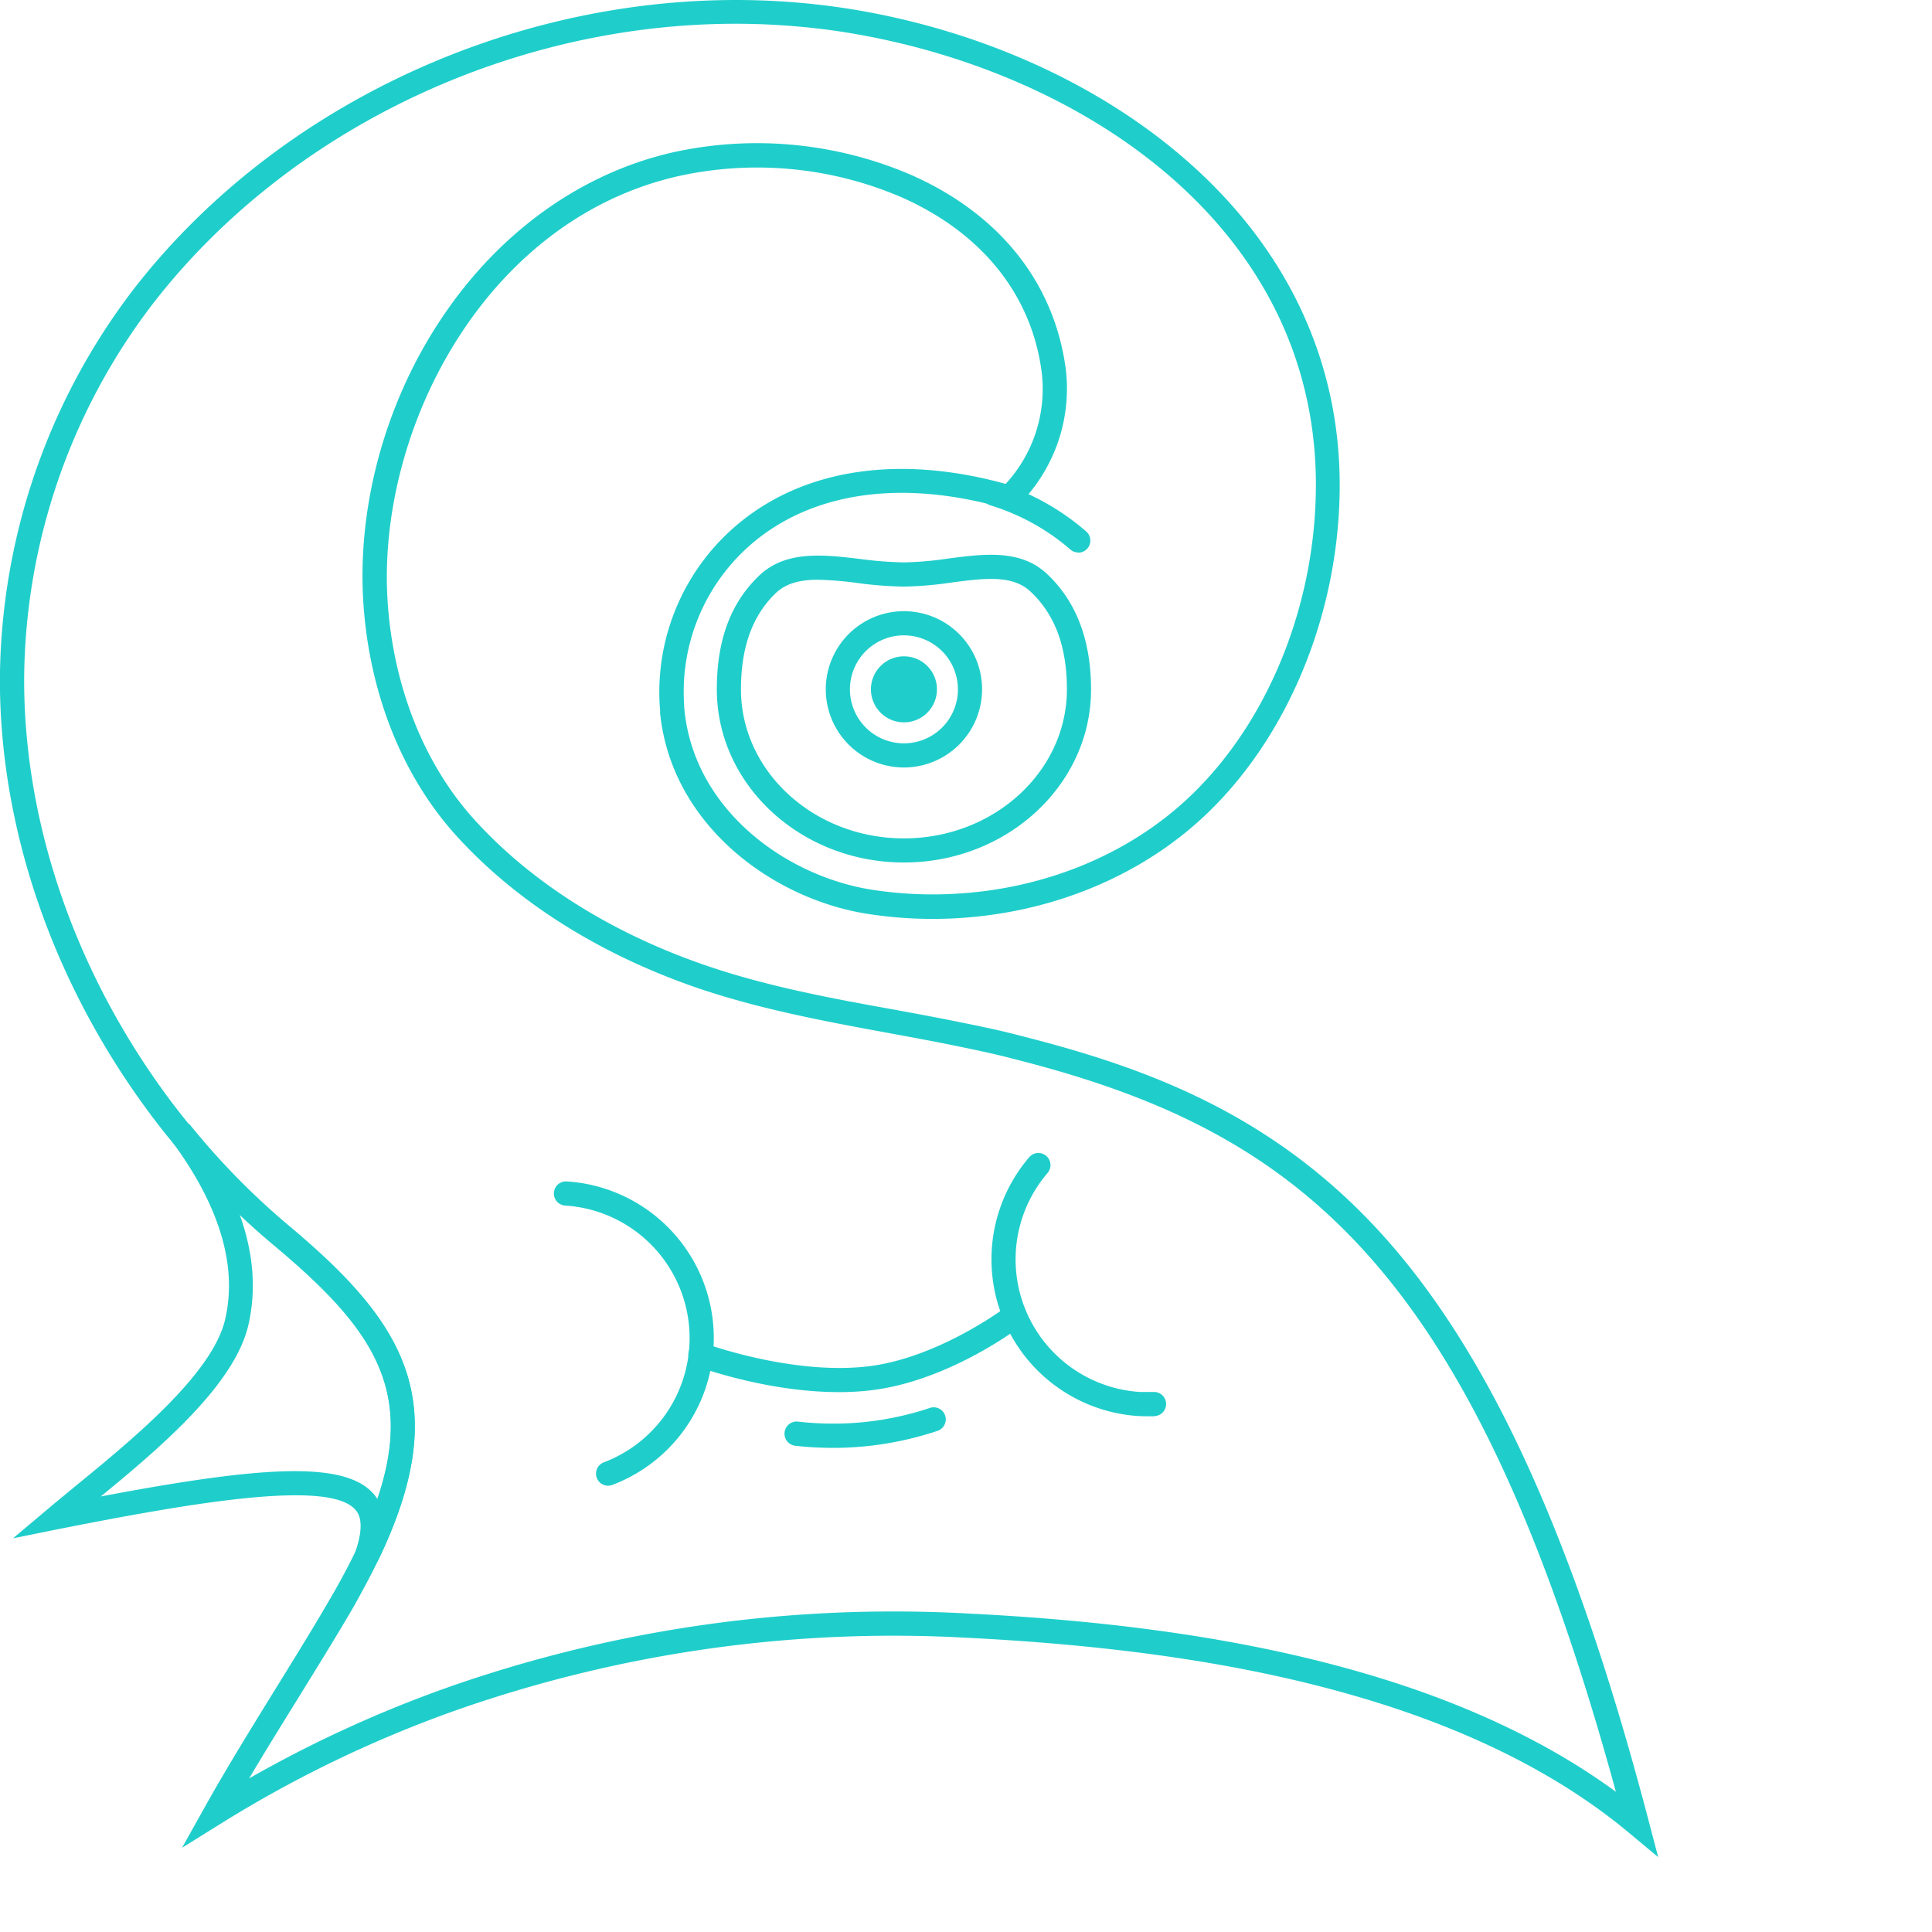 <svg xmlns="http://www.w3.org/2000/svg" viewBox="0 0 400 400">
  <g fill="#1fcecb">
		<path d="M107.42,333.36l-4.61-1.92c2.25-6.38.6-8.27.06-8.9-5.55-6.41-34.6-1.28-61.39,4L32,328.46l7.42-6.25c1.68-1.41,3.53-2.93,5.47-4.53,12-9.81,28.34-23.25,31-34.45s-1.19-23.86-11.34-37.42l4-3.07a151.9,151.9,0,0,0,20.79,21.18C113.73,284.38,123.26,300.74,107.42,333.36ZM90.3,314.56c8.16,0,13.52,1.44,16.35,4.71a8.92,8.92,0,0,1,.8,1.06c7.73-22.82-1-35.5-21.41-52.57q-3.66-3.06-7.12-6.34c2.88,8,3.48,15.67,1.79,22.95C77.83,296.54,63,309.28,50.16,319.8,67.6,316.5,80.83,314.56,90.3,314.56Z" transform="translate(-29.3 -9.97)"/>
		<path d="M372.61,394.47l-6-5c-14.48-12.11-33.51-21.64-56.55-28.32-22.58-6.57-49-10.52-80.62-12.1a273.31,273.31,0,0,0-105.68,15,249.55,249.55,0,0,0-48.51,23.34L67,392.52l4.73-8.47c4.47-8,9.7-16.46,14.75-24.64,4.27-6.9,8.3-13.43,11.81-19.54,1.73-3,3.27-5.94,4.6-8.66h0c14.56-30,6.55-43.82-16.89-63.41a157.11,157.11,0,0,1-21.47-21.91c-1-1.16-2-2.46-3.29-4.16-.12-.14-.23-.28-.34-.43l-.55-.75c-20-26.87-31.07-58.78-31.07-89.81A134.13,134.13,0,0,1,57,69.8c31.81-41,86.45-64.24,139.22-59.13,3.22.31,6.47.73,9.66,1.25,26.46,4.37,51,15.45,69,31.2,20.8,18.15,31.79,41.41,31.79,67.27,0,27.68-11.76,54.84-30.68,70.91-13.25,11.26-30.8,17.94-49.42,18.82a87.64,87.64,0,0,1-17.5-.92c-19.64-3-40.75-18.32-43.11-41.63v-.25a4.21,4.21,0,0,0,0-.5,5.9,5.9,0,0,1-.06-.59,45.34,45.34,0,0,1,16.9-38.34c13.71-11,33.09-13.71,54.71-7.73A29,29,0,0,0,245,87.27C243,71.11,232.6,58.13,215.83,50.76A75.63,75.63,0,0,0,170,46.38c-40.45,9-62.87,52.91-60.43,88.38,1.19,17.24,7.4,33,17.47,44.38,11.67,13.1,28.12,23.62,47.58,30.43,12.72,4.46,26.26,7,39.35,9.35,3.86.71,7.85,1.44,11.76,2.22,5,1,10.08,2,15,3.31,25.64,6.5,52.55,16.1,75.59,42.07,22,24.81,39.26,63.06,54.3,120.37ZM214.34,343.61q7.66,0,15.35.42c32.05,1.59,58.8,5.61,81.76,12.29,20.69,6,38.28,14.27,52.4,24.62C334.1,272.06,298.33,244.21,239.49,229.29,234.65,228,229.6,227,224.72,226c-3.88-.76-7.85-1.49-11.69-2.2-13.28-2.44-27-5-40.11-9.55-20.25-7.09-37.42-18.1-49.66-31.83-10.81-12.21-17.45-29-18.71-47.36-1.37-19.88,4.35-41.2,15.7-58.48,12-18.34,29.3-30.81,48.64-35.13a80.81,80.81,0,0,1,48.93,4.68c18.46,8.11,29.88,22.5,32.17,40.52a34,34,0,0,1-10,28.06l-1,1-1.41-.41c-20.59-6-38.93-3.76-51.64,6.42a40.36,40.36,0,0,0-15,34.1c0,.1,0,.23,0,.35,0,.31.07.62.08.94,2.16,20.72,21.18,34.34,38.88,37.08a82.11,82.11,0,0,0,16.5.86c17.53-.82,34-7.09,46.42-17.63,17.84-15.14,28.92-40.85,28.92-67.1,0-53.59-48.53-85.59-96.63-93.53-3.07-.51-6.21-.92-9.32-1.21-51.1-5-104,17.51-134.78,57.2A129.1,129.1,0,0,0,34.3,150.74c0,29.95,10.69,60.8,30.11,86.86l.49.67c.06.07.11.15.17.21l.12.15c1.27,1.67,2.26,2.93,3.23,4.08A152,152,0,0,0,89.23,264c24,20.05,33.63,36.17,19.06,67.56h0l-.9,1.87c-1.38,2.82-3,5.83-4.76,9C99.09,348.54,95,355.1,90.75,362c-3.31,5.34-6.69,10.8-9.87,16.17a254.24,254.24,0,0,1,41.21-18.87A278,278,0,0,1,214.34,343.61Z" transform="translate(-29.3 -9.97)"/>
		<path d="M252.55,124.36a2.47,2.47,0,0,1-1.63-.61,45.74,45.74,0,0,0-16.65-9.18,2.5,2.5,0,0,1,1.46-4.78A50.73,50.73,0,0,1,254.18,120a2.5,2.5,0,0,1-1.63,4.39Z" transform="translate(-29.3 -9.97)"/>
		<path d="M216.45,188.54c-21.36,0-38.74-16.08-38.74-35.85,0-10.14,2.83-17.81,8.66-23.45,5.53-5.37,13.36-4.45,20.93-3.55a80.54,80.54,0,0,0,9.15.72,71.89,71.89,0,0,0,9.23-.81c7.31-.95,14.87-1.94,20.32,3.13,6.1,5.68,9.19,13.74,9.19,24C255.19,172.46,237.81,188.54,216.45,188.54ZM198.63,130c-3.52,0-6.53.65-8.78,2.83-4.8,4.66-7.14,11.16-7.14,19.87,0,17,15.14,30.85,33.74,30.85s33.74-13.84,33.74-30.85c0-8.89-2.48-15.54-7.59-20.3-3.73-3.46-9.54-2.71-16.27-1.83a75.92,75.92,0,0,1-9.88.85,81.2,81.2,0,0,1-9.73-.76A71.82,71.82,0,0,0,198.63,130Z" transform="translate(-29.3 -9.97)"/>
		<path d="M216.45,168.87a16.18,16.18,0,1,1,16.18-16.18A16.2,16.2,0,0,1,216.45,168.87Zm0-27.36a11.18,11.18,0,1,0,11.18,11.18A11.2,11.2,0,0,0,216.45,141.51Z" transform="translate(-29.3 -9.97)"/>
		<circle cx="187.15" cy="142.72" r="6.84"/>
		<path d="M155.2,317.57a2.5,2.5,0,0,1-.88-4.84,27.5,27.5,0,0,0-8-53.16,2.5,2.5,0,0,1,.32-5,32.5,32.5,0,0,1,9.45,62.83A2.48,2.48,0,0,1,155.2,317.57Z" transform="translate(-29.3 -9.97)"/>
		<path d="M268.23,303.2c-1,0-2.12,0-3.22-.05a32.51,32.51,0,0,1-22.62-53.59,2.5,2.5,0,1,1,3.8,3.26,27.5,27.5,0,0,0,19.1,45.34c.94,0,2,0,2.94,0a2.5,2.5,0,0,1,0,5Z" transform="translate(-29.3 -9.97)"/>
		<path d="M202.94,298.19c-15.19,0-29.47-5.37-29.62-5.43a2.5,2.5,0,0,1,2-4.6c.13,0,17.77,6.51,33.53,4.72,14.13-1.62,27.6-11.44,29.09-12.55l1.54,2,1.49,2-1.49-2,1.46,2c-2.61,2-16.4,11.79-31.53,13.51A55.3,55.3,0,0,1,202.94,298.19Z" transform="translate(-29.3 -9.97)"/>
		<path d="M201.87,309.74c-1.56,0-3.11-.05-4.67-.15-1.14-.08-2.24-.18-3.25-.29a2.5,2.5,0,0,1,.58-5c.93.11,1.94.2,3,.27a63,63,0,0,0,21.77-2.32c.85-.24,1.69-.5,2.51-.78a2.5,2.5,0,1,1,1.6,4.74c-.85.29-1.77.57-2.74.85A68,68,0,0,1,201.87,309.74Z" transform="translate(-29.3 -9.97)"/>
	</g>
</svg>
